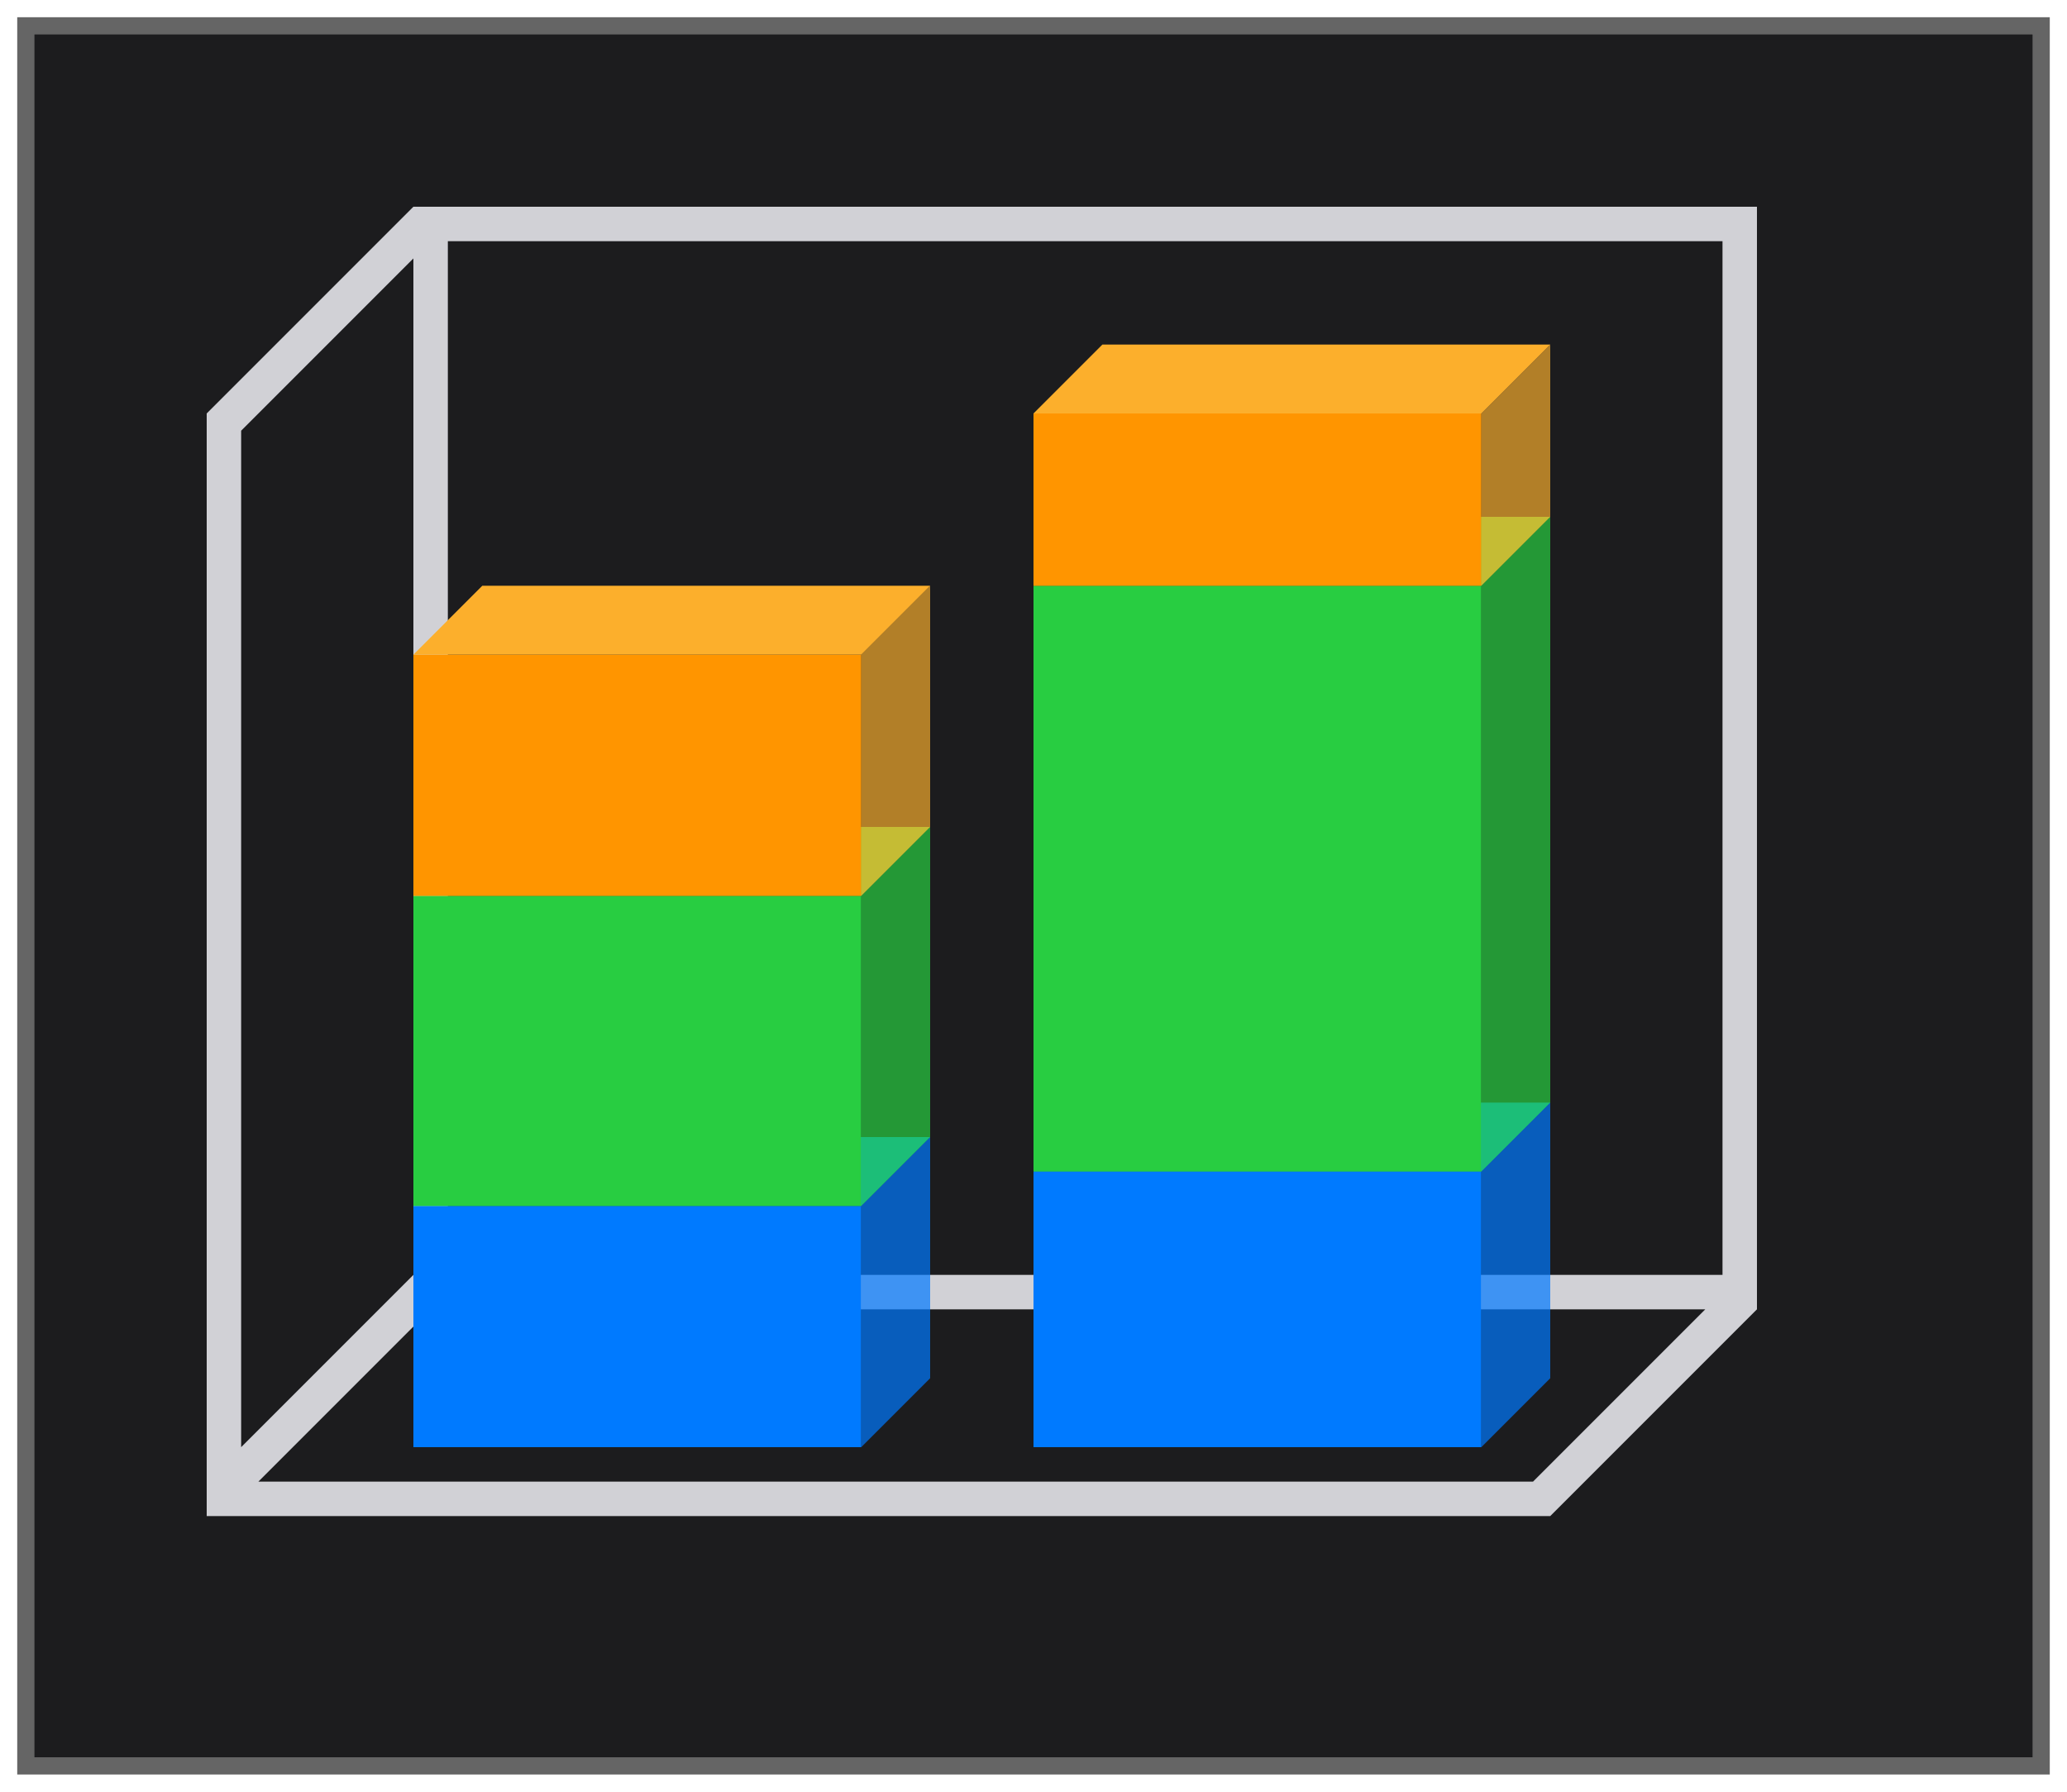 <svg height="52" viewBox="0 0 60 52" width="60" xmlns="http://www.w3.org/2000/svg" xmlns:xlink="http://www.w3.org/1999/xlink"><linearGradient id="a" gradientTransform="matrix(0 -1 -1 0 34 51)" gradientUnits="userSpaceOnUse" x1="-40" x2="0" xlink:href="#c" y1="21" y2="21"/><linearGradient id="b" gradientTransform="translate(0 -2)" gradientUnits="userSpaceOnUse" x1="-40" x2="0" xlink:href="#c" y1="21" y2="21"/><linearGradient id="c" gradientTransform="translate(0 -2)" gradientUnits="userSpaceOnUse" x1="-40" x2="0" y1="21" y2="21"><stop offset="0" stop-color="#ff9500"/><stop offset="1" stop-color="#fcaf2c" stop-opacity=".96"/></linearGradient><filter id="d" color-interpolation-filters="sRGB" height="1.052" width="1.045" x="-.022" y="-.026"><feGaussianBlur stdDeviation=".555"/></filter><path d="m.5.5h59v51h-59z" fill="#656565" filter="url(#d)"/><path d="m1 1h58v50h-58z" fill="#1c1c1e"/><path d="m12 6-6 6v.5 30.5.5.5h1 36.5 1.5l6-6v-.5-.5-31zm1 1h37v30h-37zm-1 .5v29.5l-5 5v-29.5zm.5 30.5h37l-4.5 4.5-.5.5h-37l4.5-4.5z" fill="#d1d1d6"/><g transform="matrix(0 -1 -1 0 54 51)"><path d="m9 11h8v13h-8z" fill="#007aff"/><path d="m17 24 2-2v-13l-2 2z" fill="#009afa"/><path d="m11 9h8l-2 2h-8z" fill="#007aff" opacity=".7"/><path d="m17 11h17v13h-17z" fill="#28cd41"/><path d="m34 24 2-2v-13l-2 2z" fill="#55d344"/><path d="m19 9h17l-2 2h-17z" fill="#28cd41" opacity=".7"/><path d="m34 11h5v13h-5z" fill="#ff9500"/><path d="m39 24 2-2v-13l-2 2z" fill="#fcaf2c"/><path d="m36 9h5l-2 2h-5z" fill="url(#b)" opacity=".7"/></g><g transform="translate(4)"><path d="m21 42v-7h-13v7z" fill="#007aff"/><path d="m8 35 2-2h13l-2 2z" fill="#009afa"/><path d="m23 40v-7l-2 2v7z" fill="#007aff" opacity=".7"/><path d="m21 35v-9h-13v9z" fill="#28cd41"/><path d="m8 26 2-2h13l-2 2z" fill="#55d344"/><path d="m23 33v-9l-2 2v9z" fill="#28cd41" opacity=".7"/><path d="m21 26v-7h-13v7z" fill="#ff9500"/><path d="m8 19 2-2h13l-2 2z" fill="#fcaf2c"/><path d="m23 24v-7l-2 2v7z" fill="url(#a)" opacity=".7"/></g></svg>